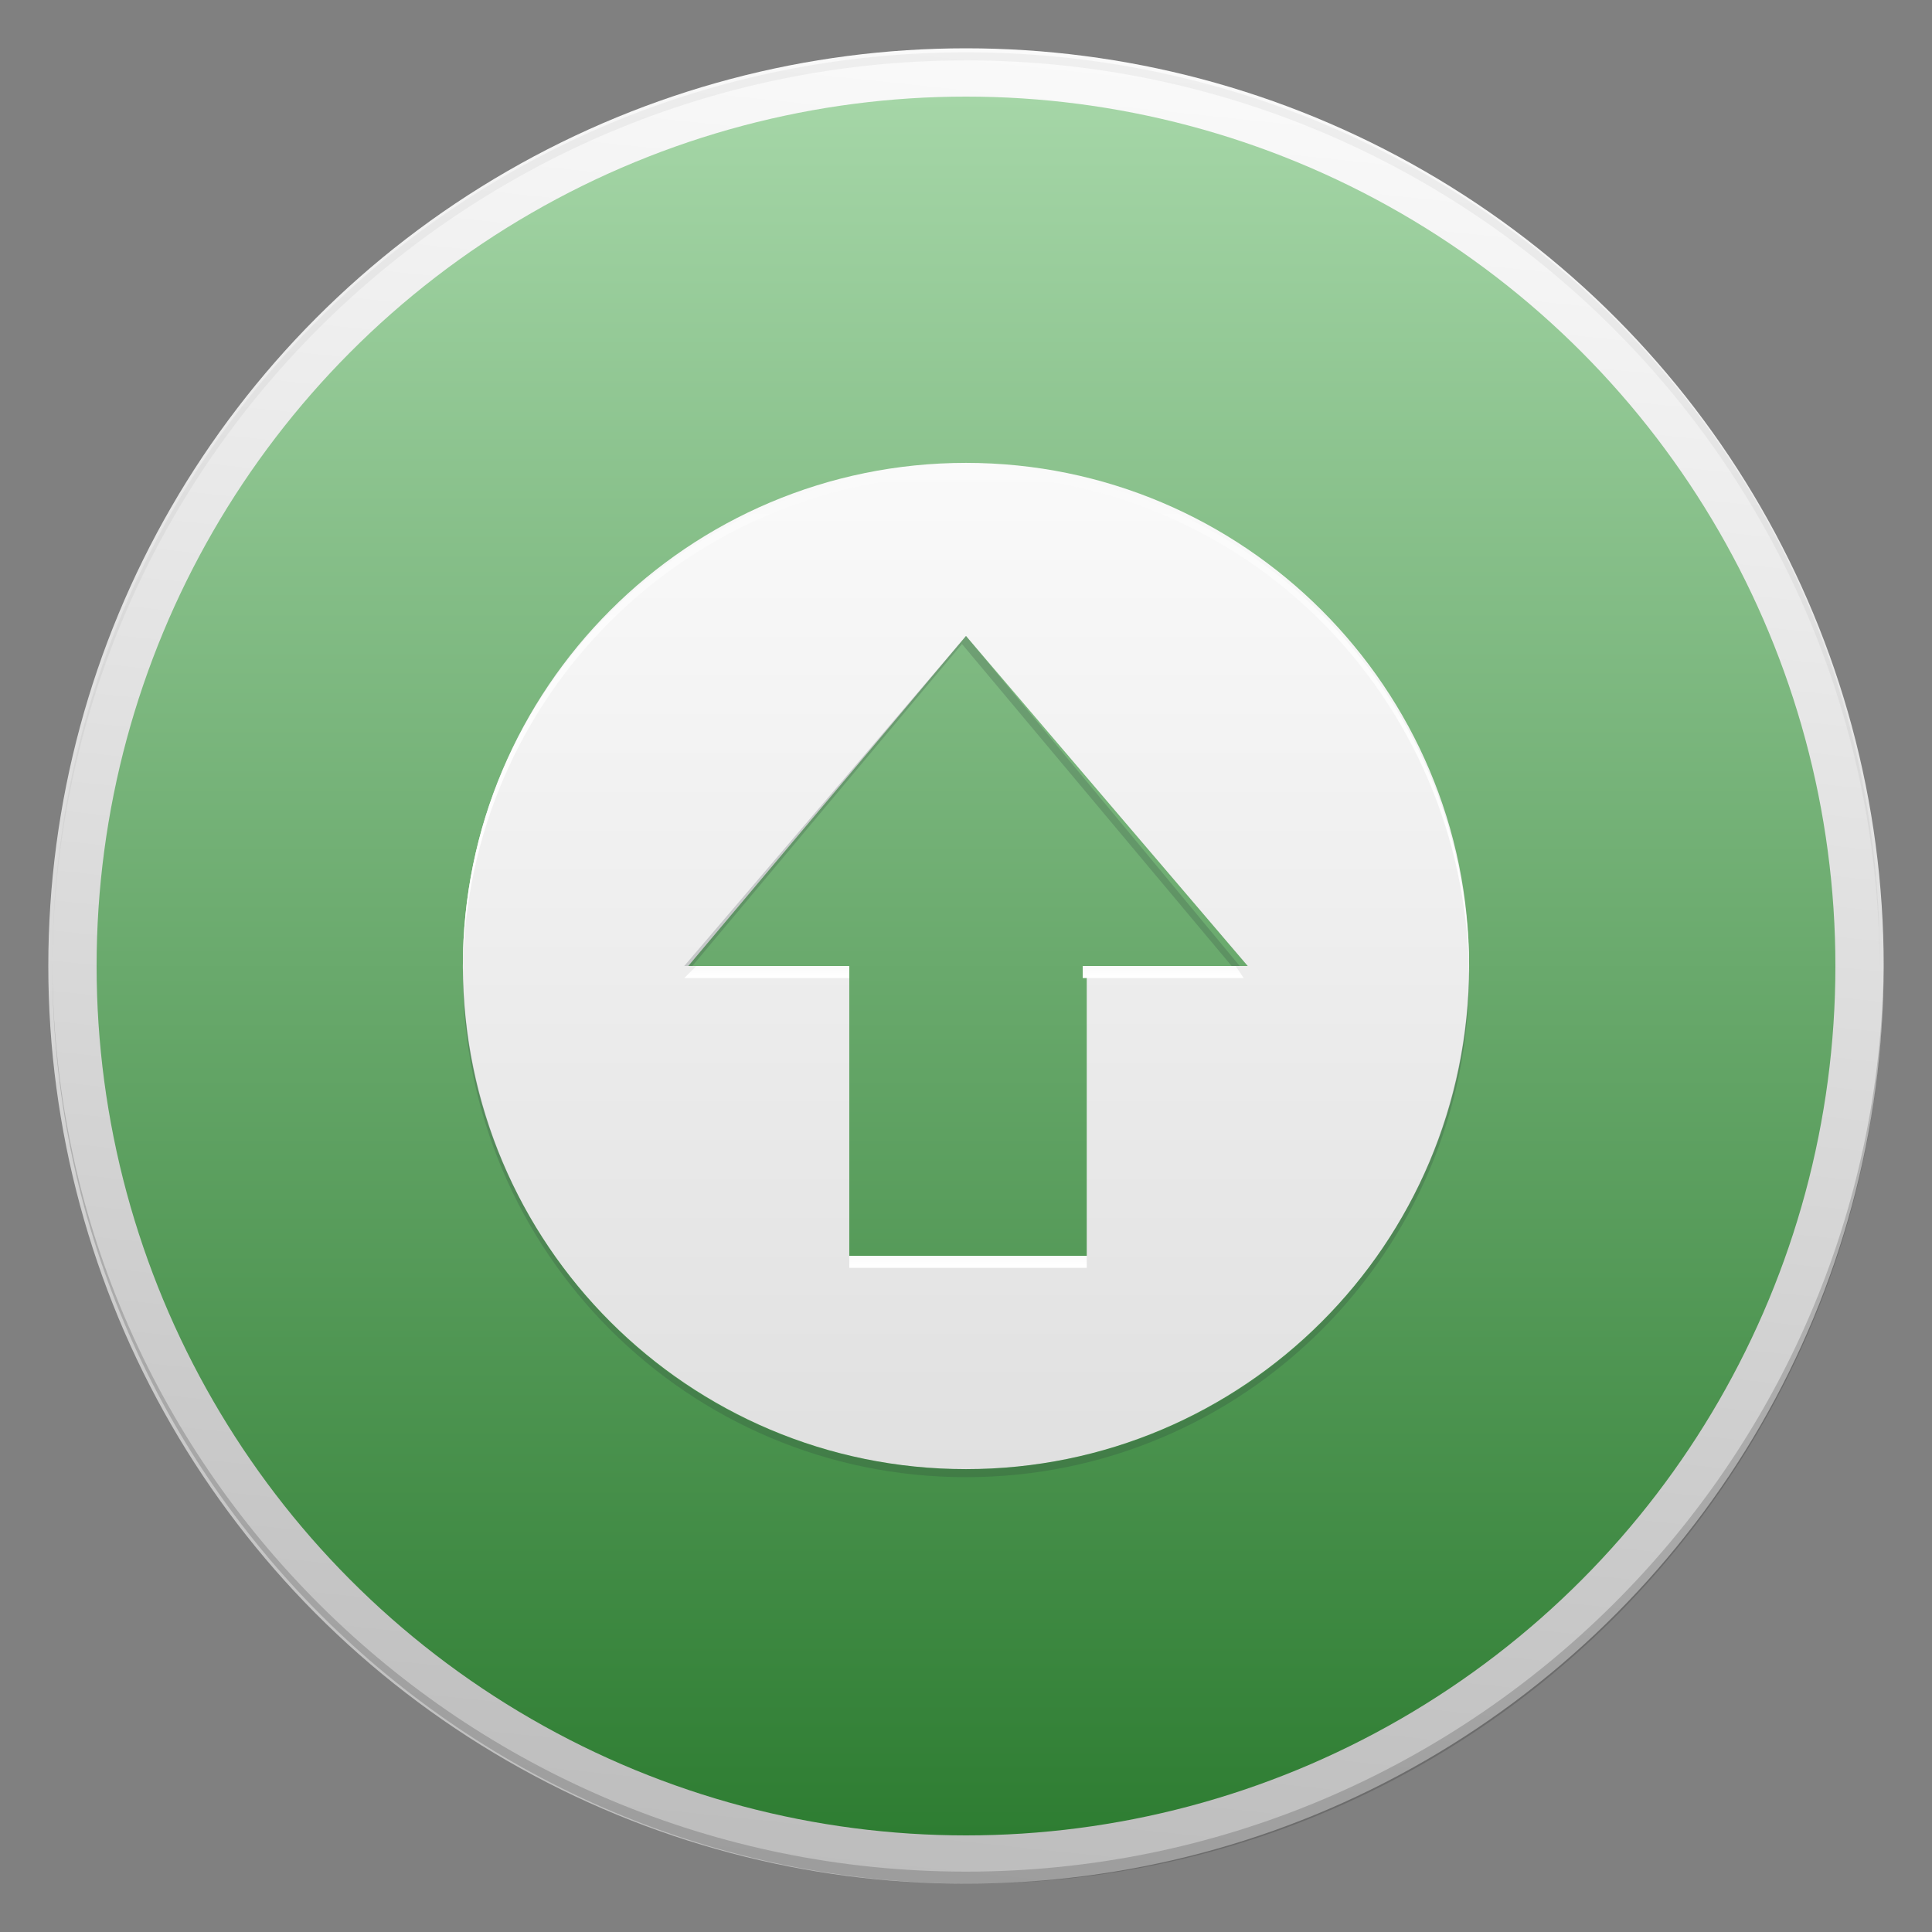 <?xml version="1.0" encoding="utf-8"?>
<!-- Generator: Adobe Illustrator 18.1.1, SVG Export Plug-In . SVG Version: 6.00 Build 0)  -->
<svg version="1.1" id="Layer_1" xmlns="http://www.w3.org/2000/svg" xmlns:xlink="http://www.w3.org/1999/xlink" x="0px" y="0px"
	 viewBox="0 0 48 48" enable-background="new 0 0 48 48" xml:space="preserve">
<rect x="0" y="0" width="48" height="48" fill="#808080" stroke="none"/>
<g id="Outter_Circle_1_">
	<linearGradient id="Outter_Circle_2_" gradientUnits="userSpaceOnUse" x1="26.378" y1="1.373" x2="21.622" y2="46.627">
		<stop  offset="0" style="stop-color:#FAFAFA"/>
		<stop  offset="1" style="stop-color:#BDBDBD"/>
	</linearGradient>
	<circle id="Outter_Circle" fill="url(#Outter_Circle_2_)" cx="24" cy="24" r="22.8"/>
	<g>
		<path id="Circle_Shade" opacity="0.2" fill="#202020" d="M24,46.5c-12.5,0-22.7-10.1-22.7-22.6c0,0,0,0.1,0,0.1
			c0,12.6,10.2,22.8,22.8,22.8S46.8,36.6,46.8,24c0,0,0-0.1,0-0.1C46.7,36.4,36.5,46.5,24,46.5z"/>
		<path id="Circle_Tint" opacity="5.000000e-002" fill="#202020" d="M24,1.5c12.5,0,22.7,10.1,22.7,22.6c0,0,0-0.1,0-0.1
			C46.8,11.4,36.6,1.3,24,1.3S1.3,11.4,1.3,24c0,0,0,0.1,0,0.1C1.3,11.6,11.5,1.5,24,1.5z"/>
	</g>
</g>
<linearGradient id="Inner_Circle_1_" gradientUnits="userSpaceOnUse" x1="24" y1="2.435" x2="24" y2="45.565">
	<stop  offset="0" style="stop-color:#A5D6A7"/>
	<stop  offset="1" style="stop-color:#2E7D32"/>
</linearGradient>
<circle id="Inner_Circle" fill="url(#Inner_Circle_1_)" cx="24" cy="24" r="21.6"/>
<linearGradient id="Glyph_1_" gradientUnits="userSpaceOnUse" x1="24" y1="11.5" x2="24" y2="36.5">
	<stop  offset="0" style="stop-color:#FAFAFA"/>
	<stop  offset="1" style="stop-color:#E0E0E0"/>
</linearGradient>
<path id="Glyph" fill="url(#Glyph_1_)" d="M24,36.5c6.9,0,12.5-5.6,12.5-12.5S30.9,11.5,24,11.5S11.5,17.1,11.5,24
	S17.1,36.5,24,36.5z M24,15.8l7,8.2c0,0-2.4,0-4,0v7.2h-5.9V24c-1.7,0-4,0-4,0L24,15.8z"/>
<g id="Tint">
	<linearGradient id="SVGID_1_" gradientUnits="userSpaceOnUse" x1="28.941" y1="24" x2="28.941" y2="24.25">
		<stop  offset="0" style="stop-color:#FAFAFA"/>
		<stop  offset="1" style="stop-color:#FFFFFF"/>
	</linearGradient>
	<path fill="url(#SVGID_1_)" d="M26.9,24.3c1.7,0,4,0,4,0L30.7,24c-0.6,0-2.5,0-3.8,0V24.3z"/>
	<linearGradient id="SVGID_2_" gradientUnits="userSpaceOnUse" x1="24" y1="11.5" x2="24" y2="24.125">
		<stop  offset="0" style="stop-color:#FAFAFA"/>
		<stop  offset="1" style="stop-color:#FFFFFF"/>
	</linearGradient>
	<path fill="url(#SVGID_2_)" d="M24,11.8c6.9,0,12.4,5.5,12.5,12.4c0,0,0-0.1,0-0.1c0-6.9-5.6-12.5-12.5-12.5S11.5,17.1,11.5,24
		c0,0,0,0.1,0,0.1C11.6,17.3,17.1,11.8,24,11.8z"/>
	<linearGradient id="SVGID_3_" gradientUnits="userSpaceOnUse" x1="24" y1="31.174" x2="24" y2="31.424">
		<stop  offset="0" style="stop-color:#FAFAFA"/>
		<stop  offset="1" style="stop-color:#FFFFFF"/>
	</linearGradient>
	<rect x="21.1" y="31.2" fill="url(#SVGID_3_)" width="5.9" height="0.3"/>
	<linearGradient id="SVGID_4_" gradientUnits="userSpaceOnUse" x1="19.059" y1="24" x2="19.059" y2="24.25">
		<stop  offset="0" style="stop-color:#FAFAFA"/>
		<stop  offset="1" style="stop-color:#FFFFFF"/>
	</linearGradient>
	<path fill="url(#SVGID_4_)" d="M21.1,24.3V24c-1.4,0-3.2,0-3.8,0L17,24.3C17,24.3,19.4,24.3,21.1,24.3z"/>
</g>
<g id="Shade" opacity="0.2">
	<path fill="#263238" d="M24,15.8L17,24c0,0,0.1,0,0.2,0l6.7-8l6.7,8c0.1,0,0.2,0,0.2,0L24,15.8z"/>
	<path fill="#263238" d="M24,36.5c-6.9,0-12.4-5.5-12.5-12.4c0,0,0,0.1,0,0.1c0,6.9,5.6,12.5,12.5,12.5s12.5-5.6,12.5-12.5
		c0,0,0-0.1,0-0.1C36.4,31,30.9,36.5,24,36.5z"/>
</g>
</svg>
